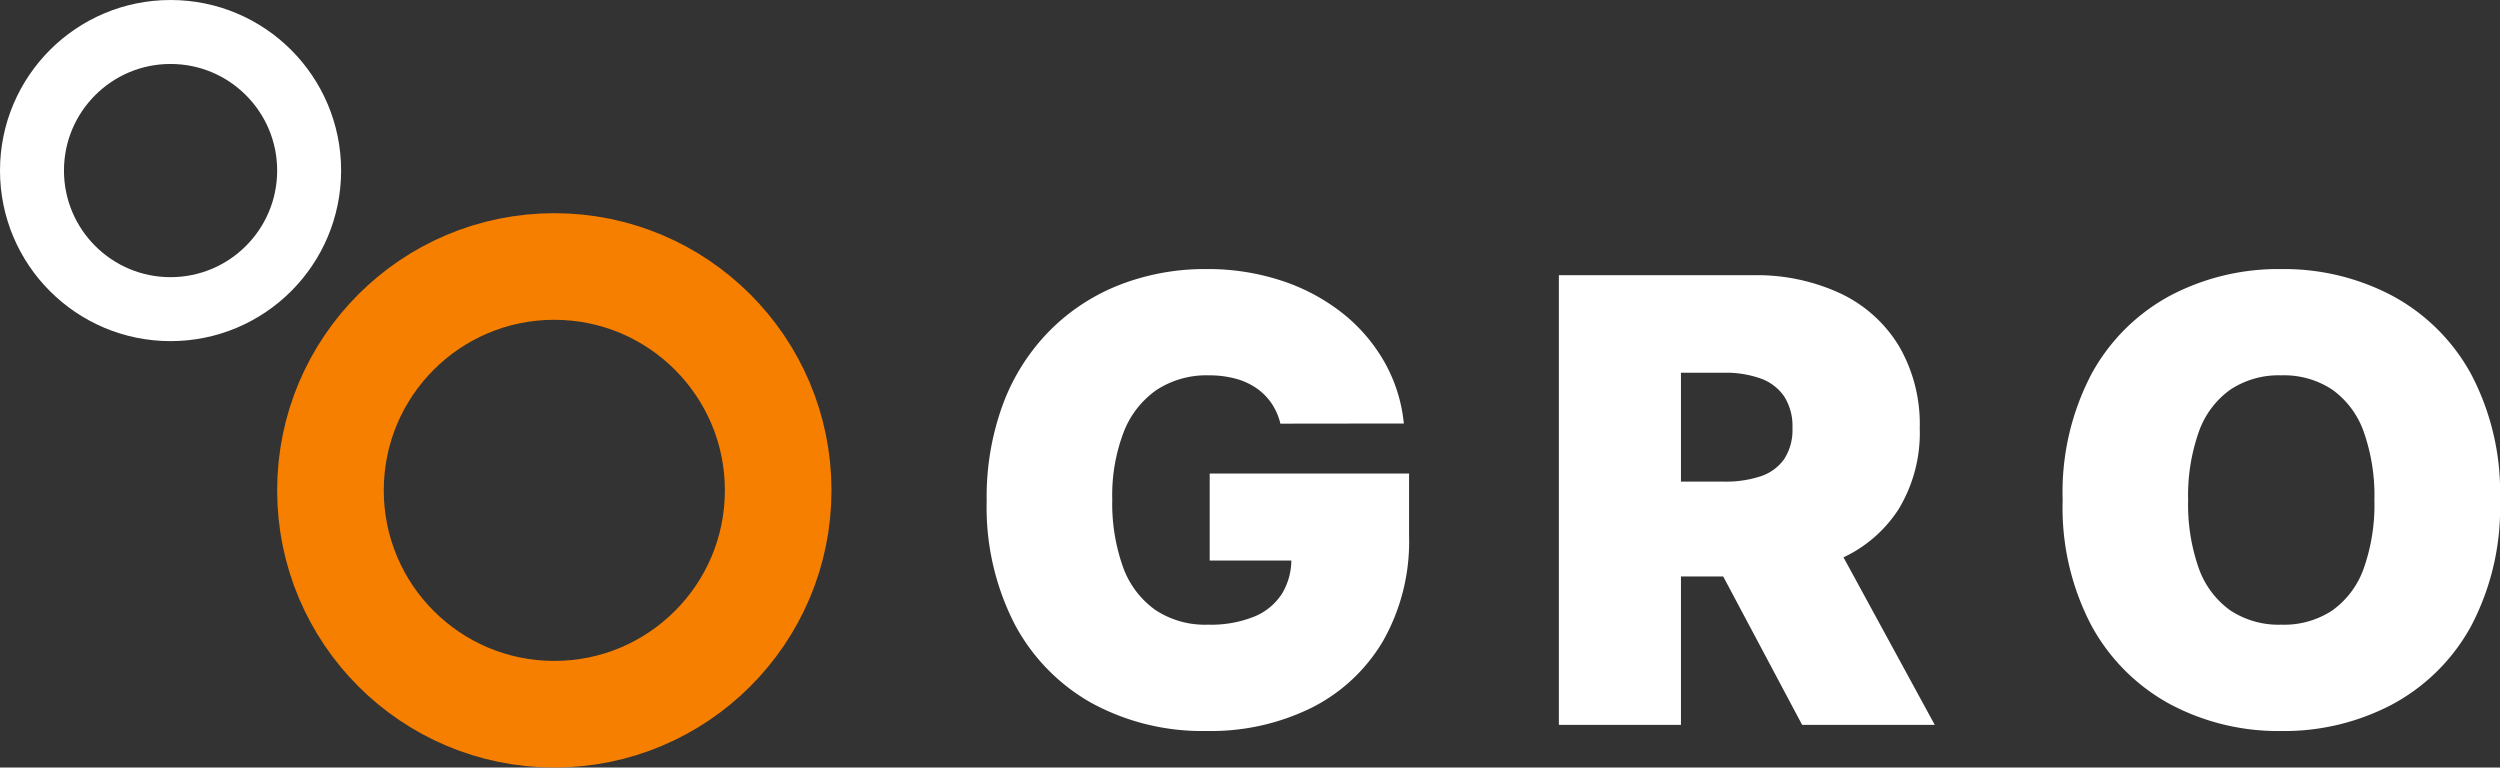 <svg xmlns="http://www.w3.org/2000/svg" width="117.261" height="36" viewBox="0 0 117.261 36"><rect x="0" y="0" width="117.261" height="36" fill="#333333" stroke="none"/><g transform="translate(-1245 -4629)"><path d="M15.056-14.129a2.884,2.884,0,0,0-.422-.963,2.763,2.763,0,0,0-.716-.711,3.17,3.17,0,0,0-.989-.443,4.779,4.779,0,0,0-1.231-.149,4.263,4.263,0,0,0-2.456.69A4.285,4.285,0,0,0,7.7-13.717a8.27,8.27,0,0,0-.53,3.131,8.885,8.885,0,0,0,.5,3.172A4.227,4.227,0,0,0,9.176-5.4a4.218,4.218,0,0,0,2.482.7,5.443,5.443,0,0,0,2.178-.381,2.791,2.791,0,0,0,1.3-1.081,3.072,3.072,0,0,0,.433-1.648l.989.1H11.74v-4.078h9.351v2.925a9.445,9.445,0,0,1-1.22,4.928A8.114,8.114,0,0,1,16.513-.8a10.657,10.657,0,0,1-4.9,1.086A10.851,10.851,0,0,1,6.21-1.02,9.153,9.153,0,0,1,2.58-4.748a11.98,11.98,0,0,1-1.3-5.757,12.535,12.535,0,0,1,.8-4.634,9.721,9.721,0,0,1,2.219-3.414A9.5,9.5,0,0,1,7.58-20.664a11.051,11.051,0,0,1,4-.716,11.089,11.089,0,0,1,3.486.53,9.276,9.276,0,0,1,2.853,1.5,7.9,7.9,0,0,1,2,2.3,7.305,7.305,0,0,1,.927,2.914ZM28.118,0V-21.091h9.1a9.308,9.308,0,0,1,4.109.855,6.4,6.4,0,0,1,2.739,2.461,7.266,7.266,0,0,1,.978,3.852,6.9,6.9,0,0,1-1,3.821,6.235,6.235,0,0,1-2.811,2.348,10.421,10.421,0,0,1-4.217.793H31.579v-4.449h4.284a5.211,5.211,0,0,0,1.725-.252,2.176,2.176,0,0,0,1.1-.808,2.5,2.5,0,0,0,.386-1.452A2.589,2.589,0,0,0,38.69-15.4a2.256,2.256,0,0,0-1.1-.844,4.85,4.85,0,0,0-1.725-.273H33.844V0ZM40.476-9.68,45.749,0h-6.22L34.38-9.68Zm31.785-.865a11.875,11.875,0,0,1-1.37,5.937,9.149,9.149,0,0,1-3.7,3.656A10.856,10.856,0,0,1,62,.288,10.8,10.8,0,0,1,56.8-.963a9.194,9.194,0,0,1-3.687-3.666,11.866,11.866,0,0,1-1.365-5.916,11.911,11.911,0,0,1,1.365-5.937A9.125,9.125,0,0,1,56.8-20.138,10.87,10.87,0,0,1,62-21.379a10.856,10.856,0,0,1,5.19,1.241,9.149,9.149,0,0,1,3.7,3.656A11.875,11.875,0,0,1,72.261-10.545Zm-5.891,0a8.973,8.973,0,0,0-.5-3.2A4.111,4.111,0,0,0,64.4-15.72,4.1,4.1,0,0,0,62-16.395a4.1,4.1,0,0,0-2.394.675,4.111,4.111,0,0,0-1.473,1.977,8.973,8.973,0,0,0-.5,3.2,8.973,8.973,0,0,0,.5,3.2A4.111,4.111,0,0,0,59.61-5.371,4.1,4.1,0,0,0,62-4.7,4.1,4.1,0,0,0,64.4-5.371a4.111,4.111,0,0,0,1.473-1.977A8.973,8.973,0,0,0,66.37-10.545Z" transform="translate(1290 4663)" fill="#fff"/><g transform="translate(1258 4639)" fill="none" stroke="#f77f00" stroke-width="5"><circle cx="13" cy="13" r="13" stroke="none"/><circle cx="13" cy="13" r="10.5" fill="none"/></g><g transform="translate(1245 4629)" fill="none" stroke="#fff" stroke-width="3"><circle cx="8" cy="8" r="8" stroke="none"/><circle cx="8" cy="8" r="6.5" fill="none"/></g></g></svg>